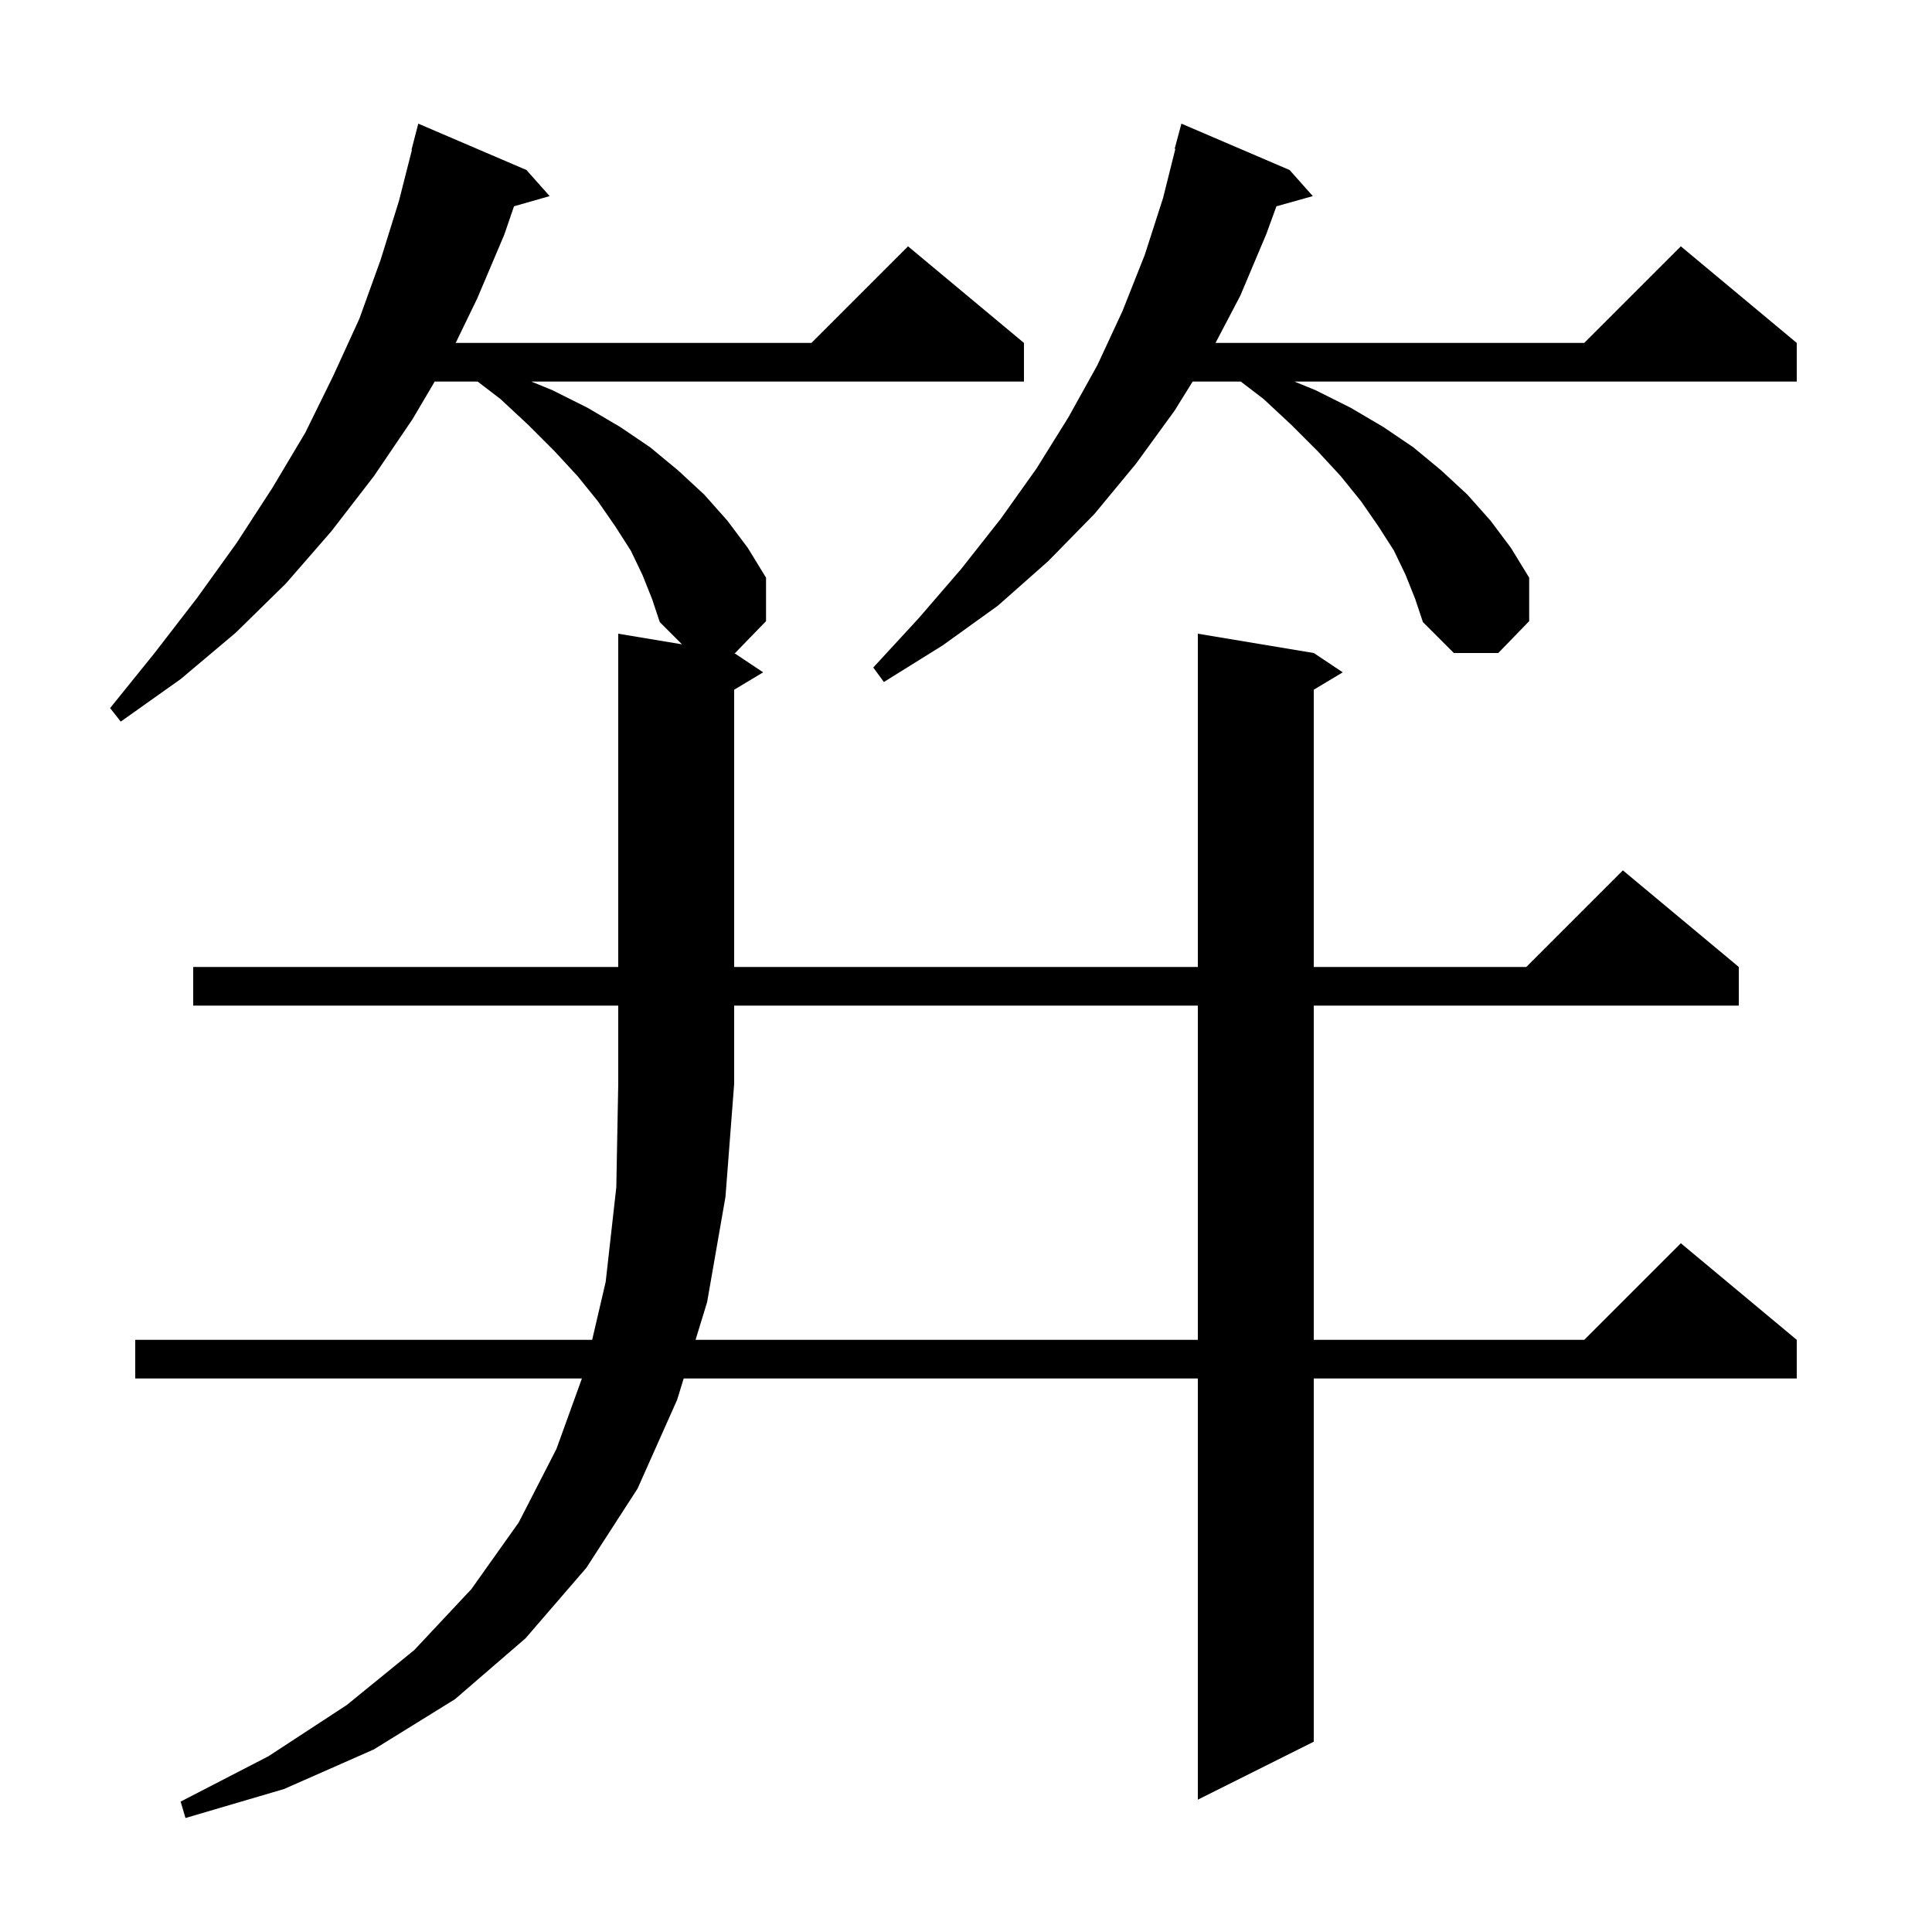 <svg xmlns="http://www.w3.org/2000/svg" xmlns:xlink="http://www.w3.org/1999/xlink" version="1.1" baseProfile="full" viewBox="0 0 200 200" width="200" height="200">
<g fill="black">
<path d="M 73.2 134.8 L 72.003 138.7 L 124.0 138.7 L 124.0 104.1 L 76.0 104.1 L 76.0 112.2 L 75.1 123.9 Z M 145.5 59.5 L 144.3 57.0 L 142.7 54.5 L 140.9 51.9 L 138.8 49.3 L 136.4 46.7 L 133.7 44.0 L 130.8 41.3 L 128.446 39.5 L 123.462 39.5 L 121.6 42.5 L 117.6 48.0 L 113.3 53.2 L 108.5 58.1 L 103.3 62.7 L 97.6 66.8 L 91.5 70.6 L 90.4 69.1 L 95.1 64.0 L 99.5 58.9 L 103.6 53.7 L 107.3 48.5 L 110.6 43.2 L 113.6 37.8 L 116.2 32.2 L 118.5 26.4 L 120.4 20.5 L 121.672 15.413 L 121.6 15.4 L 122.3 12.8 L 133.5 17.6 L 135.9 20.3 L 132.134 21.357 L 131.1 24.2 L 128.4 30.6 L 125.83 35.5 L 164.0 35.5 L 174.0 25.5 L 186.0 35.5 L 186.0 39.5 L 134.006 39.5 L 136.2 40.4 L 139.8 42.2 L 143.2 44.2 L 146.3 46.3 L 149.2 48.7 L 151.9 51.2 L 154.3 53.9 L 156.4 56.7 L 158.3 59.8 L 158.3 64.3 L 155.1 67.6 L 150.5 67.6 L 147.3 64.4 L 146.5 62.0 Z M 66.5 59.5 L 65.3 57.0 L 63.7 54.5 L 61.9 51.9 L 59.8 49.3 L 57.4 46.7 L 54.7 44.0 L 51.8 41.3 L 49.446 39.5 L 45.002 39.5 L 42.7 43.4 L 38.7 49.3 L 34.3 55.0 L 29.6 60.4 L 24.4 65.5 L 18.7 70.3 L 12.5 74.7 L 11.4 73.3 L 16.0 67.6 L 20.4 61.9 L 24.5 56.2 L 28.2 50.5 L 31.6 44.8 L 34.5 38.9 L 37.2 33.0 L 39.4 26.9 L 41.3 20.8 L 42.644 15.508 L 42.6 15.5 L 43.3 12.8 L 54.5 17.6 L 56.9 20.3 L 53.211 21.354 L 52.2 24.3 L 49.4 30.9 L 47.172 35.5 L 84.0 35.5 L 94.0 25.5 L 106.0 35.5 L 106.0 39.5 L 55.006 39.5 L 57.2 40.4 L 60.8 42.2 L 64.2 44.2 L 67.3 46.3 L 70.2 48.7 L 72.9 51.2 L 75.3 53.9 L 77.4 56.7 L 79.3 59.8 L 79.3 64.3 L 76.1 67.6 L 76.0 67.6 L 79.0 69.6 L 76.0 71.4 L 76.0 100.1 L 124.0 100.1 L 124.0 65.6 L 136.0 67.6 L 139.0 69.6 L 136.0 71.4 L 136.0 100.1 L 158.0 100.1 L 168.0 90.1 L 180.0 100.1 L 180.0 104.1 L 136.0 104.1 L 136.0 138.7 L 164.0 138.7 L 174.0 128.7 L 186.0 138.7 L 186.0 142.7 L 136.0 142.7 L 136.0 180.3 L 124.0 186.3 L 124.0 142.7 L 70.775 142.7 L 70.1 144.9 L 66.0 154.1 L 60.7 162.3 L 54.4 169.6 L 47.1 175.9 L 38.7 181.1 L 29.4 185.2 L 19.2 188.2 L 18.7 186.5 L 27.8 181.8 L 35.9 176.5 L 42.9 170.8 L 48.8 164.5 L 53.7 157.6 L 57.6 150.0 L 60.239 142.7 L 14.0 142.7 L 14.0 138.7 L 61.3 138.7 L 62.7 132.7 L 63.8 122.9 L 64.0 112.2 L 64.0 104.1 L 20.0 104.1 L 20.0 100.1 L 64.0 100.1 L 64.0 65.6 L 70.6 66.7 L 68.3 64.4 L 67.5 62.0 Z " />
</g>
</svg>
